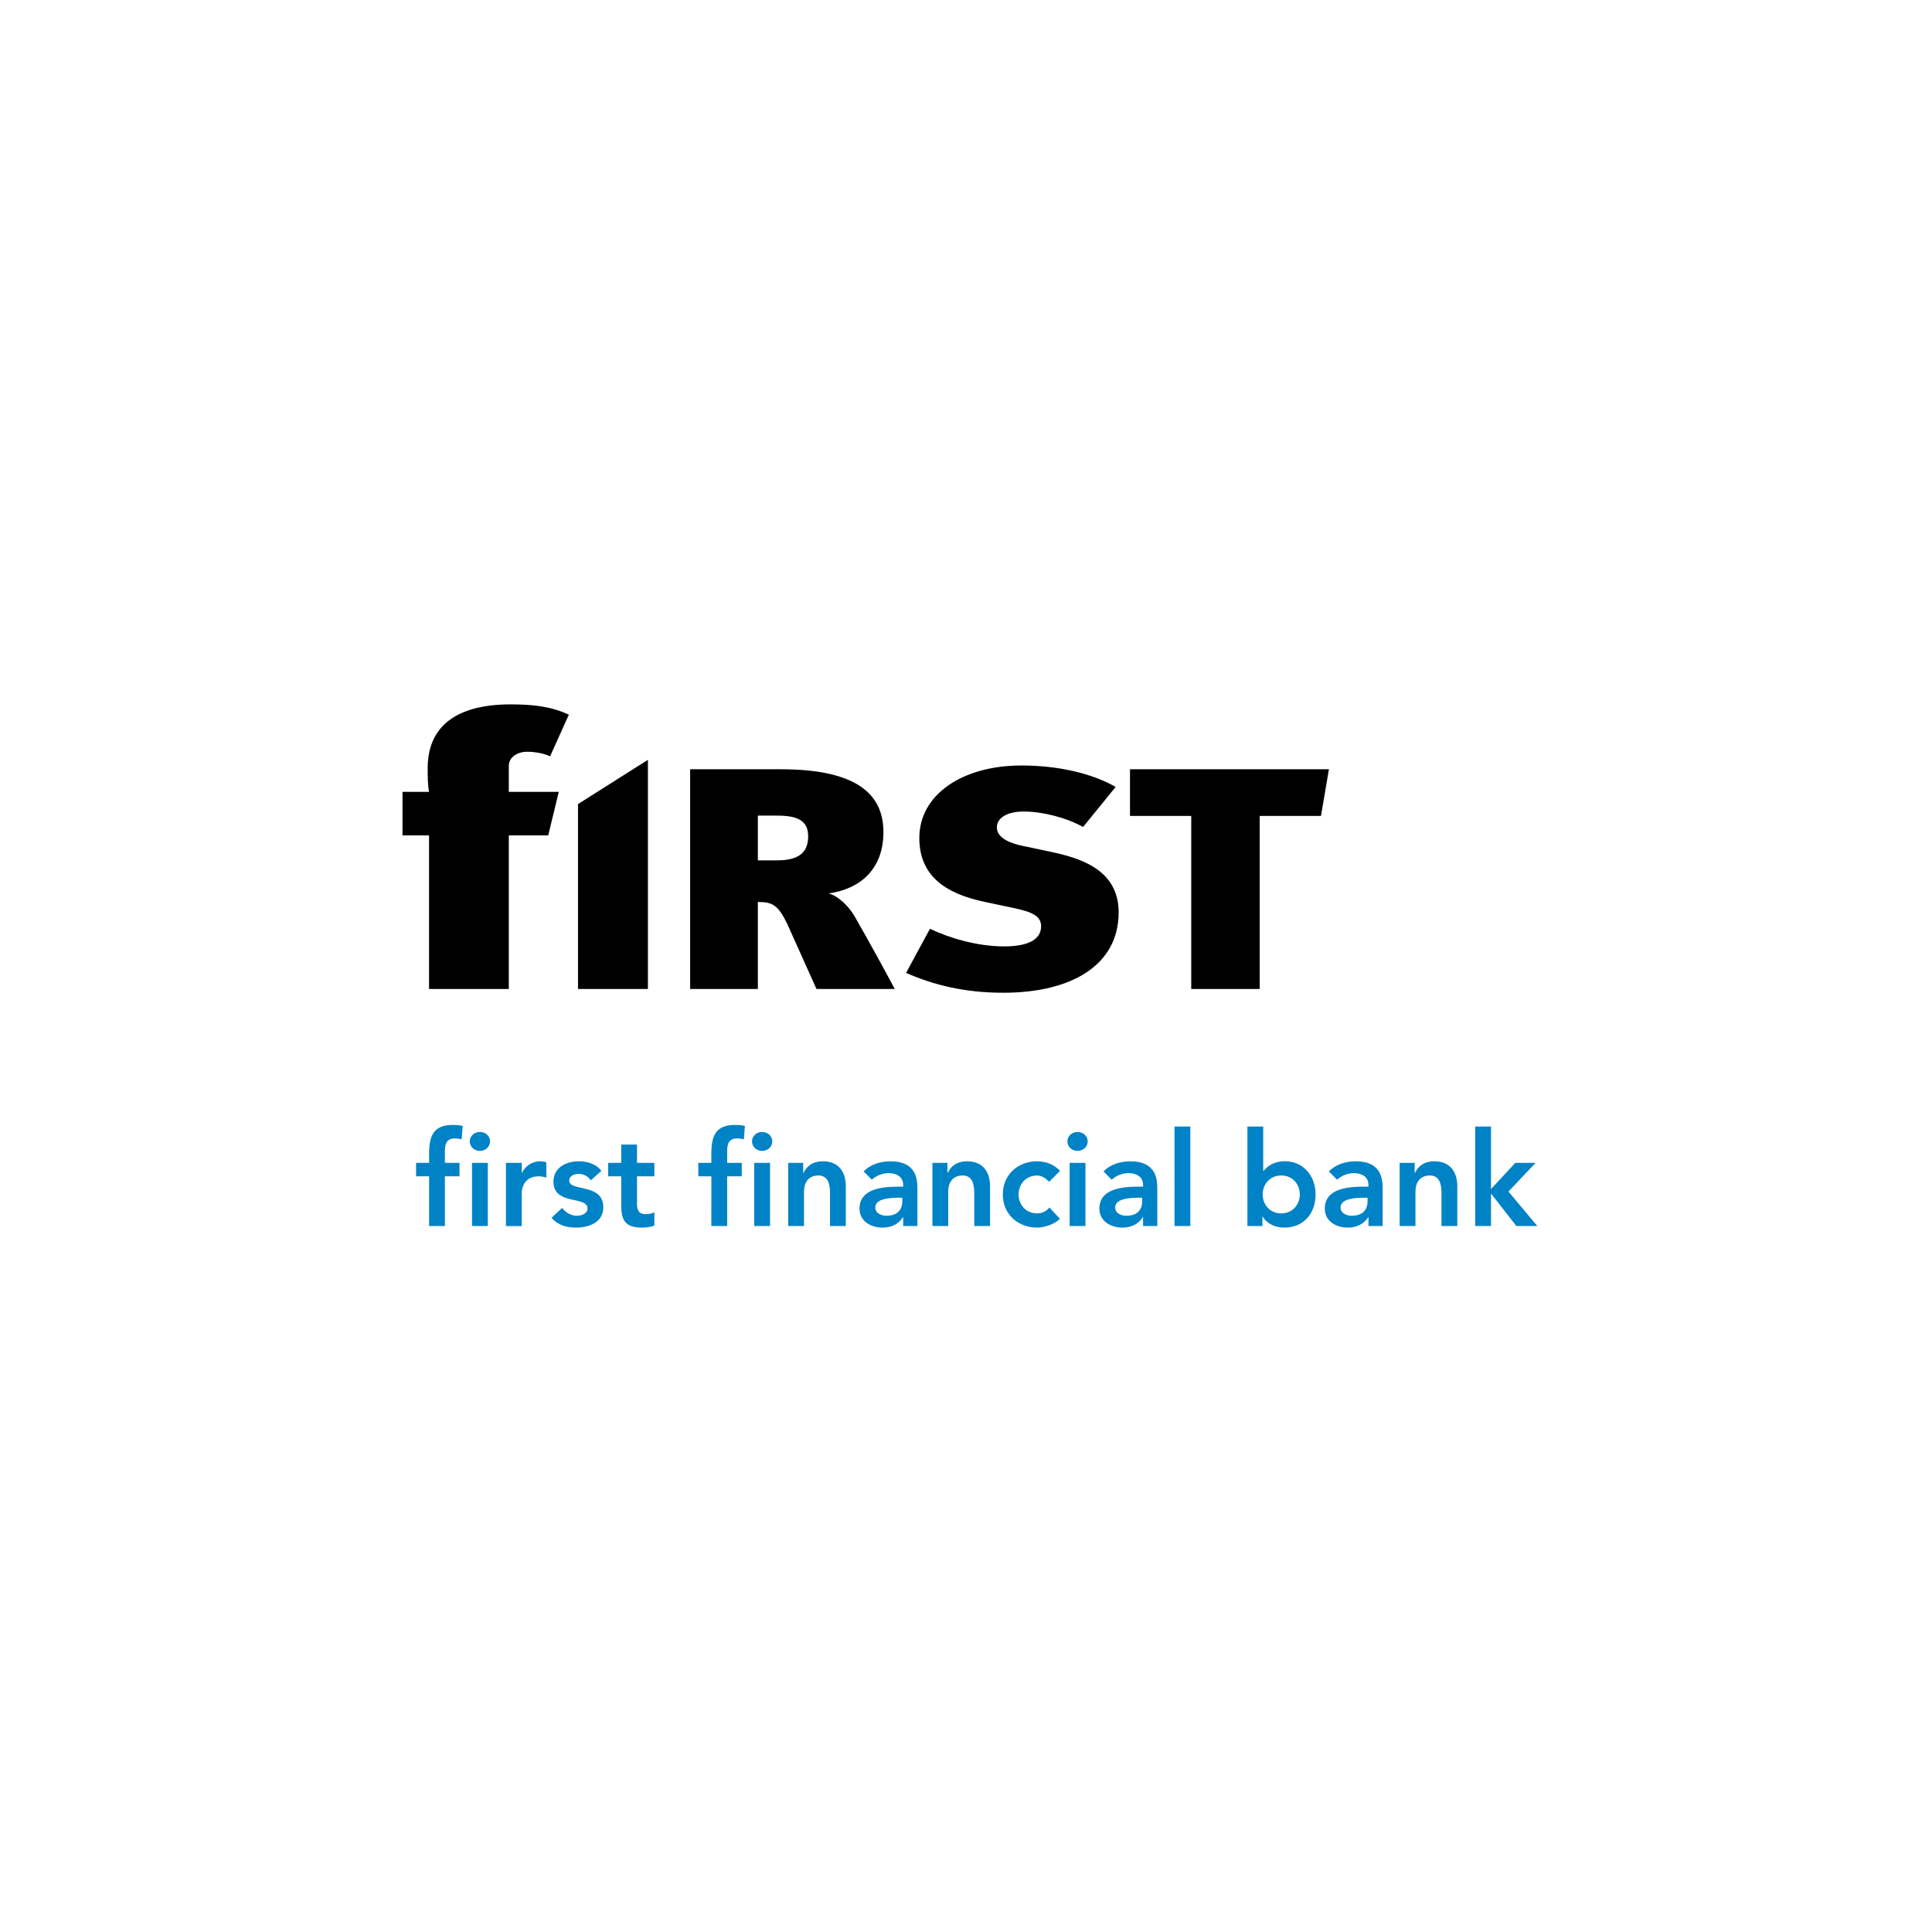 <svg width="96" height="96" viewBox="0 0 96 96" fill="none" xmlns="http://www.w3.org/2000/svg">

<path d="M27.333 37.581C27.058 37.449 26.625 37.354 26.193 37.354C25.714 37.354 25.282 37.619 25.282 38.056V39.347H27.765L27.241 41.51H25.282V49.141H21.319V41.51H20V39.347H21.319C21.251 39.005 21.251 38.549 21.251 38.169C21.251 35.341 23.869 35 25.35 35C26.557 35 27.4 35.114 28.266 35.512L27.333 37.581ZM38.596 40.527H37.657V42.751H38.615C39.763 42.751 40.157 42.297 40.157 41.56C40.157 40.778 39.648 40.527 38.596 40.527ZM40.57 49.141L39.198 46.086C38.691 44.959 38.39 44.818 37.657 44.818V49.141H34.293V38.224H38.803C42.656 38.224 43.897 39.525 43.897 41.342C43.897 43.221 42.713 44.177 41.171 44.395C41.623 44.505 42.168 45.005 42.487 45.569C43.161 46.75 43.819 47.941 44.46 49.141H40.57ZM49.853 49.329C47.88 49.329 46.339 48.921 45.023 48.342L46.208 46.15C47.147 46.603 48.556 47.026 49.891 47.026C51.207 47.026 51.732 46.62 51.732 46.024C51.732 45.539 51.319 45.319 50.417 45.13L48.876 44.802C46.978 44.396 45.681 43.519 45.681 41.639C45.681 39.477 47.825 38.037 50.756 38.037C52.579 38.037 54.269 38.429 55.436 39.103L53.818 41.091C52.935 40.606 51.771 40.324 50.868 40.324C50.003 40.324 49.533 40.668 49.533 41.107C49.533 41.467 49.835 41.827 50.812 42.03L52.146 42.312C53.556 42.61 55.585 43.143 55.585 45.335C55.585 47.951 53.254 49.329 49.853 49.329ZM65.639 40.543H62.594V49.141H59.192V40.542H56.149V38.224H66.033L65.639 40.543ZM28.721 39.955V49.141H32.194V37.756L28.721 39.955Z" fill="black"/>
<path d="M21.322 58.449H20.674V57.782H21.322V57.337C21.322 56.468 21.518 55.898 22.493 55.898C22.663 55.898 22.826 55.911 22.99 55.944L22.938 56.611C22.831 56.583 22.721 56.568 22.61 56.566C22.173 56.566 22.107 56.866 22.107 57.213V57.782H22.833V58.449H22.107V60.92H21.322V58.449ZM23.454 57.782H24.239V60.92H23.454V57.782ZM23.839 56.246C24.127 56.246 24.349 56.448 24.349 56.717C24.349 56.984 24.127 57.187 23.839 57.187C23.552 57.187 23.342 56.965 23.342 56.717C23.342 56.468 23.552 56.246 23.839 56.246ZM25.14 57.782H25.926V58.279H25.938C26.041 58.059 26.221 57.884 26.443 57.787C26.666 57.69 26.916 57.677 27.148 57.751V58.508C27.024 58.474 26.897 58.454 26.768 58.45C26.03 58.45 25.926 59.07 25.926 59.24V60.922H25.14V57.782ZM29.357 58.651C29.291 58.55 29.199 58.467 29.091 58.411C28.984 58.355 28.864 58.328 28.742 58.331C28.534 58.331 28.285 58.429 28.285 58.664C28.285 59.227 29.978 58.77 29.978 59.992C29.978 60.737 29.267 60.999 28.625 60.999C28.142 60.999 27.723 60.874 27.403 60.515L27.925 60.025C28.128 60.247 28.339 60.41 28.67 60.41C28.901 60.41 29.194 60.299 29.194 60.05C29.194 59.404 27.501 59.913 27.501 58.717C27.501 58.017 28.128 57.704 28.762 57.704C29.18 57.704 29.625 57.833 29.88 58.18L29.357 58.651ZM30.22 58.449V57.782H30.868V56.872H31.652V57.782H32.515V58.449H31.652V59.823C31.652 60.136 31.744 60.332 32.09 60.332C32.228 60.332 32.417 60.305 32.515 60.234V60.894C32.352 60.972 32.077 61 31.895 61C31.064 61 30.868 60.626 30.868 59.887V58.449H30.22ZM35.347 58.449H34.699V57.782H35.346V57.337C35.346 56.468 35.542 55.898 36.517 55.898C36.687 55.898 36.85 55.911 37.014 55.944L36.962 56.611C36.855 56.583 36.745 56.568 36.635 56.566C36.197 56.566 36.132 56.866 36.132 57.213V57.782H36.857V58.449H36.132V60.92H35.346L35.347 58.449ZM37.478 57.782H38.263V60.92H37.478V57.782ZM37.864 56.246C38.152 56.246 38.374 56.448 38.374 56.717C38.374 56.984 38.152 57.187 37.864 57.187C37.576 57.187 37.367 56.965 37.367 56.717C37.367 56.468 37.576 56.246 37.864 56.246ZM39.165 57.782H39.91V58.285H39.923C40.067 57.971 40.361 57.704 40.885 57.704C41.728 57.704 42.028 58.3 42.028 58.939V60.92H41.244V59.332C41.244 58.986 41.217 58.409 40.669 58.409C40.152 58.409 39.95 58.789 39.95 59.207V60.92H39.165V57.782ZM44.834 59.515H44.67C44.239 59.515 43.493 59.548 43.493 59.999C43.493 60.287 43.788 60.41 44.043 60.41C44.579 60.41 44.834 60.129 44.834 59.691V59.515ZM44.879 60.488H44.86C44.638 60.841 44.272 60.999 43.853 60.999C43.271 60.999 42.709 60.679 42.709 60.058C42.709 59.038 43.899 58.965 44.684 58.965H44.879V58.881C44.879 58.496 44.579 58.293 44.16 58.293C43.833 58.293 43.532 58.423 43.323 58.62L42.912 58.207C43.258 57.855 43.749 57.705 44.245 57.705C45.586 57.705 45.586 58.671 45.586 59.117V60.919H44.879V60.488ZM46.331 57.782H47.077V58.285H47.089C47.233 57.971 47.527 57.704 48.051 57.704C48.894 57.704 49.195 58.3 49.195 58.939V60.92H48.411V59.332C48.411 58.986 48.384 58.409 47.835 58.409C47.318 58.409 47.116 58.789 47.116 59.207V60.92H46.331V57.782ZM52.131 58.723C51.948 58.534 51.745 58.41 51.535 58.41C50.96 58.41 50.612 58.861 50.612 59.351C50.612 59.841 50.96 60.293 51.535 60.293C51.778 60.293 52 60.188 52.143 59.999L52.667 60.561C52.346 60.881 51.81 60.999 51.536 60.999C50.587 60.999 49.829 60.339 49.829 59.351C49.829 58.364 50.587 57.704 51.536 57.704C51.935 57.704 52.372 57.848 52.674 58.18L52.131 58.723ZM53.15 57.782H53.935V60.92H53.15V57.782ZM53.537 56.246C53.824 56.246 54.046 56.448 54.046 56.717C54.046 56.984 53.824 57.187 53.537 57.187C53.248 57.187 53.039 56.965 53.039 56.717C53.039 56.468 53.248 56.246 53.537 56.246ZM56.753 59.515H56.59C56.157 59.515 55.413 59.548 55.413 59.999C55.413 60.287 55.708 60.41 55.962 60.41C56.498 60.41 56.753 60.129 56.753 59.691V59.515ZM56.799 60.488H56.779C56.557 60.841 56.191 60.999 55.773 60.999C55.191 60.999 54.628 60.679 54.628 60.058C54.628 59.038 55.818 58.965 56.603 58.965H56.799V58.881C56.799 58.496 56.498 58.293 56.079 58.293C55.752 58.293 55.452 58.423 55.242 58.62L54.831 58.207C55.177 57.855 55.667 57.705 56.165 57.705C57.506 57.705 57.506 58.671 57.506 59.117V60.919H56.799V60.488ZM58.361 60.92H59.146V55.977H58.361V60.92ZM63.664 58.409C63.088 58.409 62.741 58.861 62.741 59.351C62.741 59.841 63.088 60.293 63.664 60.293C64.24 60.293 64.587 59.841 64.587 59.351C64.587 58.861 64.24 58.409 63.664 58.409ZM61.983 55.978H62.768V58.179H62.788C62.951 57.978 63.265 57.702 63.853 57.702C64.749 57.702 65.371 58.422 65.371 59.35C65.371 60.279 64.788 60.999 63.821 60.999C63.383 60.999 62.971 60.829 62.741 60.45H62.729V60.921H61.983V55.978ZM67.953 59.515H67.79C67.358 59.515 66.612 59.548 66.612 59.999C66.612 60.287 66.907 60.41 67.162 60.41C67.698 60.41 67.953 60.129 67.953 59.691V59.515ZM67.999 60.488H67.98C67.756 60.841 67.39 60.999 66.972 60.999C66.389 60.999 65.828 60.679 65.828 60.058C65.828 59.038 67.017 58.965 67.802 58.965H67.998V58.881C67.998 58.496 67.697 58.293 67.278 58.293C66.952 58.293 66.651 58.423 66.442 58.62L66.03 58.207C66.376 57.855 66.867 57.705 67.364 57.705C68.704 57.705 68.704 58.671 68.704 59.117V60.919H67.998L67.999 60.488ZM69.548 57.782H70.294V58.285H70.306C70.451 57.971 70.745 57.704 71.269 57.704C72.111 57.704 72.412 58.3 72.412 58.939V60.92H71.627V59.332C71.627 58.986 71.601 58.409 71.052 58.409C70.535 58.409 70.333 58.789 70.333 59.207V60.92H69.548V57.782ZM73.302 55.978H74.087V59.084L75.296 57.782H76.303L74.956 59.208L76.388 60.921H75.348L74.099 59.319H74.087V60.921H73.302V55.978Z" fill="#0082C6"/>
</svg>
